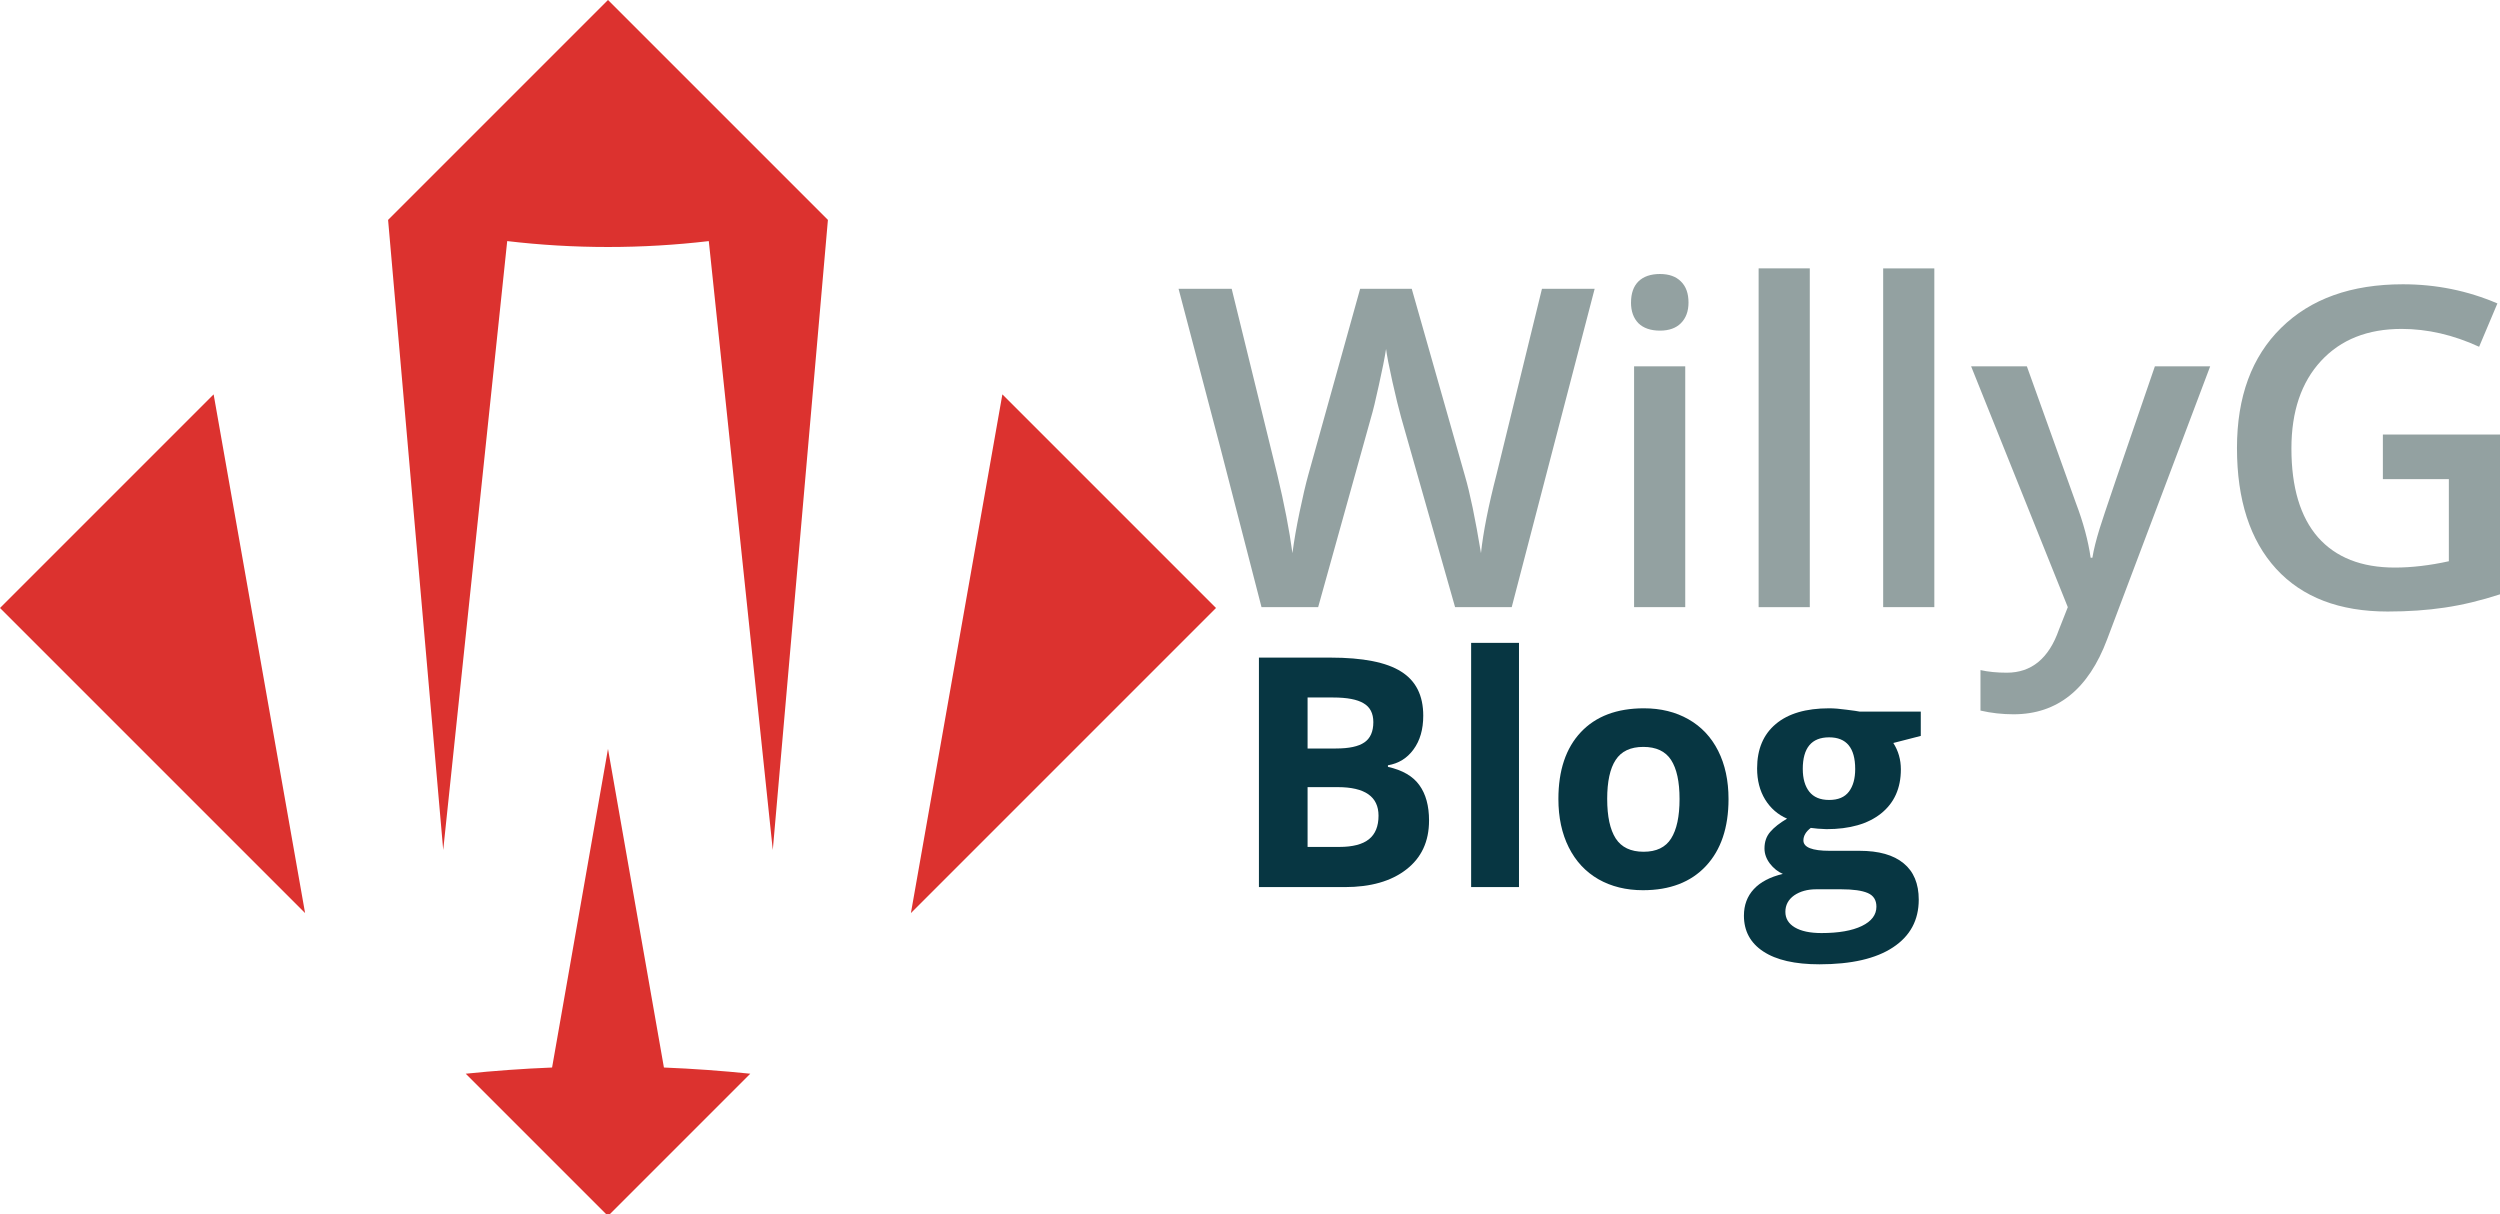<svg xmlns="http://www.w3.org/2000/svg" viewBox="0 0 280 136">
    <g>
        <g fill="#dc322f">
            <path d="M43.466 24.63l6.174 70.568 7.167-68.196c3.703.436 7.47.662 11.29.662 3.818 0 7.585-.226 11.288-.66l7.167 68.195 6.174-70.57L68.096 0l-24.63 24.63z"/>
            <path d="M136.192 68.096L112.266 44.17l-10.244 58.096z"/>
            <path d="M23.926 44.17L0 68.096l34.17 34.17z"/>
            <path d="M68.096 83.87l-6.263 35.692c-3.252.13-6.477.363-9.673.694l15.936 15.936 15.936-15.936c-3.196-.33-6.42-.563-9.673-.694l-6.264-35.69z"/>
        </g>
        <g>
            <g fill="#93a1a1">
                <path d="M169.31 68.002h-6.34l-6.047-21.265c-.26-.926-.586-2.26-.976-4-.39-1.755-.626-2.974-.707-3.657-.163 1.04-.43 2.39-.805 4.048-.357 1.658-.658 2.894-.902 3.707l-5.9 21.167h-6.343l-4.608-17.85L132 32.348h5.95l5.097 20.776c.797 3.333 1.366 6.276 1.707 8.828.18-1.382.447-2.926.805-4.633.355-1.707.68-3.09.973-4.146l5.804-20.826h5.78l5.95 20.923c.57 1.935 1.17 4.83 1.804 8.68.245-2.323.83-5.282 1.757-8.874l5.073-20.73h5.902L169.312 68"/>
                <path d="M188.747 68.002h-5.73v-26.97h5.73V68m-6.072-34.116c0-1.025.276-1.813.83-2.366.568-.553 1.372-.83 2.413-.83 1.008 0 1.788.277 2.34.83.57.553.855 1.34.855 2.366 0 .975-.285 1.747-.854 2.316-.555.553-1.335.83-2.343.83-1.04 0-1.845-.277-2.414-.83-.553-.57-.83-1.34-.83-2.316"/>
                <path d="M202.696 68.002h-5.73V30.057h5.73v37.945"/>
                <path d="M216.645 68.002h-5.73V30.057h5.73v37.945"/>
                <path d="M220.766 41.03h6.243l5.485 15.29c.83 2.18 1.382 4.228 1.658 6.146h.195c.145-.894.414-1.975.804-3.243.39-1.284 2.455-7.348 6.194-18.192h6.194L236.005 71.59C233.91 77.198 230.415 80 225.52 80c-1.267 0-2.502-.138-3.706-.415V75.05c.862.195 1.846.292 2.95.292 2.765 0 4.708-1.6 5.83-4.804l1-2.536-10.828-26.97"/>
                <path d="M266.88 48.664H280v17.9c-2.146.698-4.21 1.194-6.194 1.487-1.967.294-4.097.44-6.39.44-5.397 0-9.56-1.593-12.485-4.78-2.924-3.202-4.39-7.713-4.39-13.533 0-5.74 1.653-10.226 4.953-13.462 3.3-3.25 7.844-4.877 13.632-4.877 3.723 0 7.25.716 10.583 2.146l-2.048 4.853c-2.895-1.333-5.79-2-8.683-2-3.804 0-6.81 1.195-9.022 3.585-2.21 2.39-3.317 5.66-3.317 9.804 0 4.357.992 7.674 2.975 9.95 2 2.26 4.87 3.39 8.608 3.39 1.888 0 3.904-.236 6.05-.708v-9.193h-7.39v-5"/>
            </g>
            <g fill="#073642">
                <path d="M141 73.652h7.998c3.645 0 6.287.522 7.928 1.565 1.652 1.03 2.478 2.677 2.478 4.94 0 1.534-.363 2.794-1.09 3.78-.714.983-1.67 1.575-2.865 1.774v.178c1.627.363 2.8 1.043 3.514 2.04.726.995 1.09 2.32 1.09 3.97 0 2.345-.85 4.173-2.55 5.486-1.687 1.312-3.984 1.97-6.89 1.97H141v-25.7m5.45 10.177h3.163c1.477 0 2.543-.227 3.2-.685.667-.457 1-1.212 1-2.267 0-.984-.362-1.688-1.088-2.11-.715-.433-1.852-.65-3.41-.65h-2.866v5.713m0 4.325v6.698H150c1.5 0 2.607-.288 3.322-.862.715-.573 1.073-1.452 1.073-2.636 0-2.132-1.524-3.2-4.57-3.2h-3.376"/>
                <path d="M170.127 99.352h-5.36V72h5.36v27.352"/>
                <path d="M180.006 89.49c0 1.946.316 3.416.95 4.412.644.996 1.687 1.494 3.128 1.494 1.43 0 2.455-.492 3.076-1.476.633-.996.95-2.473.95-4.43 0-1.945-.317-3.404-.95-4.377-.633-.972-1.67-1.46-3.11-1.46-1.43 0-2.462.488-3.095 1.46-.633.96-.95 2.42-.95 4.377m13.59 0c0 3.2-.845 5.7-2.533 7.506-1.687 1.805-4.037 2.707-7.048 2.707-1.887 0-3.55-.41-4.993-1.23-1.44-.832-2.546-2.022-3.32-3.57-.773-1.546-1.16-3.35-1.16-5.413 0-3.21.838-5.707 2.514-7.488 1.676-1.78 4.03-2.672 7.066-2.672 1.886 0 3.55.41 4.99 1.23 1.443.82 2.55 2 3.324 3.534.773 1.535 1.16 3.334 1.16 5.396"/>
                <path d="M215.127 79.7v2.724l-3.076.79c.564.88.846 1.864.846 2.954 0 2.11-.74 3.756-2.215 4.94-1.464 1.17-3.503 1.757-6.117 1.757l-.966-.053-.79-.088c-.552.422-.827.89-.827 1.407 0 .775.983 1.16 2.952 1.16h3.34c2.156 0 3.796.465 4.92 1.39 1.138.926 1.706 2.286 1.706 4.078 0 2.297-.96 4.08-2.882 5.344-1.91 1.267-4.66 1.9-8.245 1.9-2.74 0-4.837-.48-6.29-1.442-1.442-.95-2.163-2.285-2.163-4.008 0-1.183.37-2.173 1.108-2.97.738-.797 1.822-1.365 3.252-1.705-.55-.235-1.03-.616-1.442-1.143-.41-.54-.615-1.107-.615-1.705 0-.75.216-1.37.65-1.864.433-.504 1.06-.996 1.88-1.477-1.03-.446-1.85-1.16-2.46-2.145-.598-.985-.897-2.145-.897-3.48 0-2.145.697-3.804 2.092-4.975 1.394-1.172 3.386-1.758 5.976-1.758.553 0 1.203.053 1.953.158.762.094 1.25.164 1.46.21h6.855m-15.17 22.43c0 .74.352 1.32 1.055 1.74.715.423 1.71.634 2.988.634 1.923 0 3.43-.264 4.52-.79 1.09-.528 1.633-1.25 1.633-2.163 0-.74-.322-1.25-.966-1.53-.645-.28-1.64-.42-2.99-.42h-2.777c-.984 0-1.81.227-2.48.684-.655.47-.983 1.084-.983 1.846m1.95-15.997c0 1.066.24 1.91.722 2.53.49.622 1.234.933 2.23.933 1.01 0 1.746-.31 2.215-.932.47-.62.703-1.465.703-2.53 0-2.368-.973-3.552-2.92-3.552-1.967 0-2.952 1.184-2.952 3.55"/>
            </g>
        </g>
    </g>
</svg>
